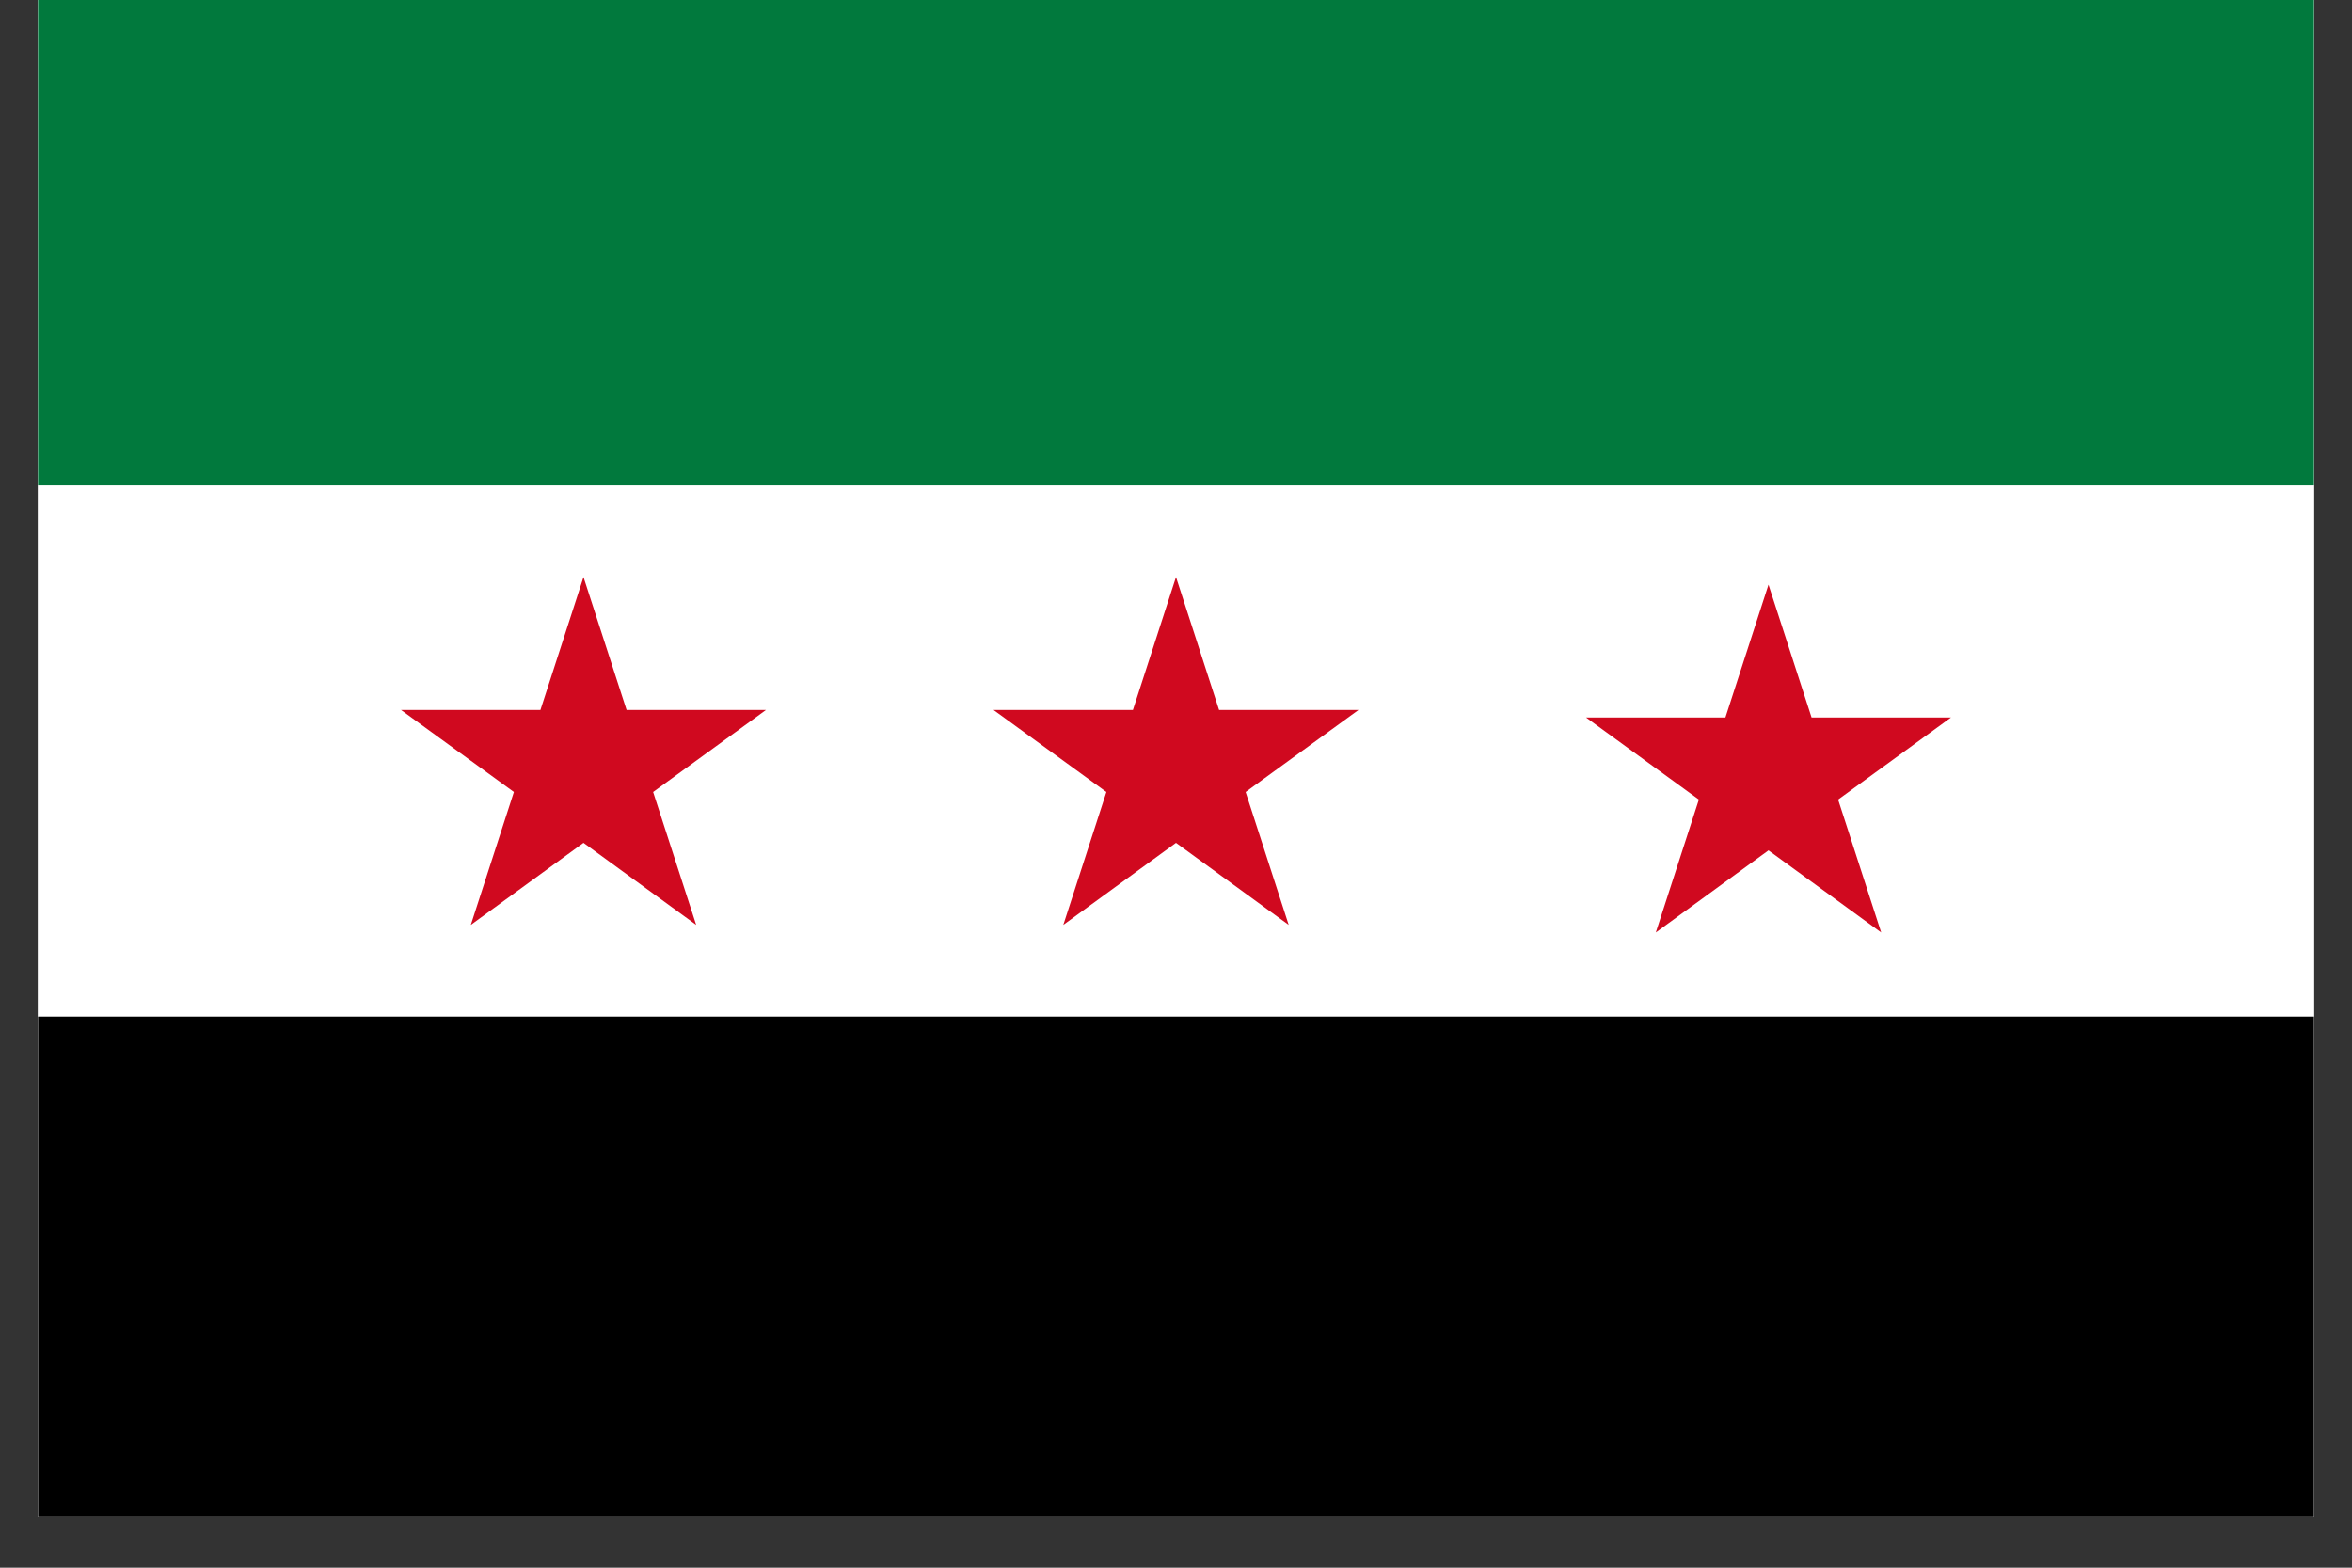 <svg xmlns="http://www.w3.org/2000/svg" xmlns:xlink="http://www.w3.org/1999/xlink" width="60" zoomAndPan="magnify" viewBox="0 0 45 30" height="40" preserveAspectRatio="xMidYMid meet" version="1.0"><rect x="0" y="0" width="45" height="30" fill="#333333" stroke="none"/><defs><clipPath id="1d99c57c26"><path d="M 0.727 0 L 44.273 0 L 44.273 29.031 L 0.727 29.031 Z M 0.727 0 " clip-rule="nonzero"/></clipPath><clipPath id="75a312a385"><path d="M 0.727 0 L 44.273 0 L 44.273 9.289 L 0.727 9.289 Z M 0.727 0 " clip-rule="nonzero"/></clipPath><clipPath id="30464d6752"><path d="M 0.727 19.453 L 44.273 19.453 L 44.273 29.031 L 0.727 29.031 Z M 0.727 19.453 " clip-rule="nonzero"/></clipPath><clipPath id="f18128e33f"><path d="M 19.008 11.043 L 26 11.043 L 26 17.699 L 19.008 17.699 Z M 19.008 11.043 " clip-rule="nonzero"/></clipPath><clipPath id="99b9b0fe4d"><path d="M 22.5 11.043 L 23.324 13.586 L 25.992 13.586 L 23.832 15.156 L 24.656 17.699 L 22.5 16.129 L 20.344 17.699 L 21.168 15.156 L 19.008 13.586 L 21.676 13.586 Z M 22.5 11.043 " clip-rule="nonzero"/></clipPath><clipPath id="b160c0eb99"><path d="M 30.344 11.188 L 37.34 11.188 L 37.34 17.844 L 30.344 17.844 Z M 30.344 11.188 " clip-rule="nonzero"/></clipPath><clipPath id="50510be748"><path d="M 33.836 11.188 L 34.66 13.73 L 37.328 13.73 L 35.168 15.301 L 35.992 17.844 L 33.836 16.273 L 31.68 17.844 L 32.504 15.301 L 30.344 13.73 L 33.012 13.73 Z M 33.836 11.188 " clip-rule="nonzero"/></clipPath><clipPath id="d789ee4bc7"><path d="M 7.672 11.043 L 14.664 11.043 L 14.664 17.699 L 7.672 17.699 Z M 7.672 11.043 " clip-rule="nonzero"/></clipPath><clipPath id="b1fded263c"><path d="M 11.164 11.043 L 11.988 13.586 L 14.656 13.586 L 12.496 15.156 L 13.32 17.699 L 11.164 16.129 L 9.008 17.699 L 9.832 15.156 L 7.672 13.586 L 10.34 13.586 Z M 11.164 11.043 " clip-rule="nonzero"/></clipPath></defs><g clip-path="url(#1d99c57c26)"><path fill="#ffffff" d="M 0.727 0 L 44.273 0 L 44.273 29.031 L 0.727 29.031 Z M 0.727 0 " fill-opacity="1" fill-rule="nonzero"/><path fill="#ffffff" d="M 0.727 0 L 44.273 0 L 44.273 29.031 L 0.727 29.031 Z M 0.727 0 " fill-opacity="1" fill-rule="nonzero"/></g><g clip-path="url(#75a312a385)"><path fill="#01793d" d="M 0.727 0 L 44.273 0 L 44.273 9.289 L 0.727 9.289 Z M 0.727 0 " fill-opacity="1" fill-rule="nonzero"/></g><g clip-path="url(#30464d6752)"><path fill="#000000" d="M 0.727 19.453 L 44.289 19.453 L 44.289 29.031 L 0.727 29.031 Z M 0.727 19.453 " fill-opacity="1" fill-rule="nonzero"/></g><g clip-path="url(#f18128e33f)"><g clip-path="url(#99b9b0fe4d)"><path fill="#d0091f" d="M 19.008 11.043 L 26 11.043 L 26 17.699 L 19.008 17.699 Z M 19.008 11.043 " fill-opacity="1" fill-rule="nonzero"/></g></g><g clip-path="url(#b160c0eb99)"><g clip-path="url(#50510be748)"><path fill="#d0091f" d="M 30.344 11.188 L 37.34 11.188 L 37.34 17.844 L 30.344 17.844 Z M 30.344 11.188 " fill-opacity="1" fill-rule="nonzero"/></g></g><g clip-path="url(#d789ee4bc7)"><g clip-path="url(#b1fded263c)"><path fill="#d0091f" d="M 7.672 11.043 L 14.664 11.043 L 14.664 17.699 L 7.672 17.699 Z M 7.672 11.043 " fill-opacity="1" fill-rule="nonzero"/></g></g></svg>